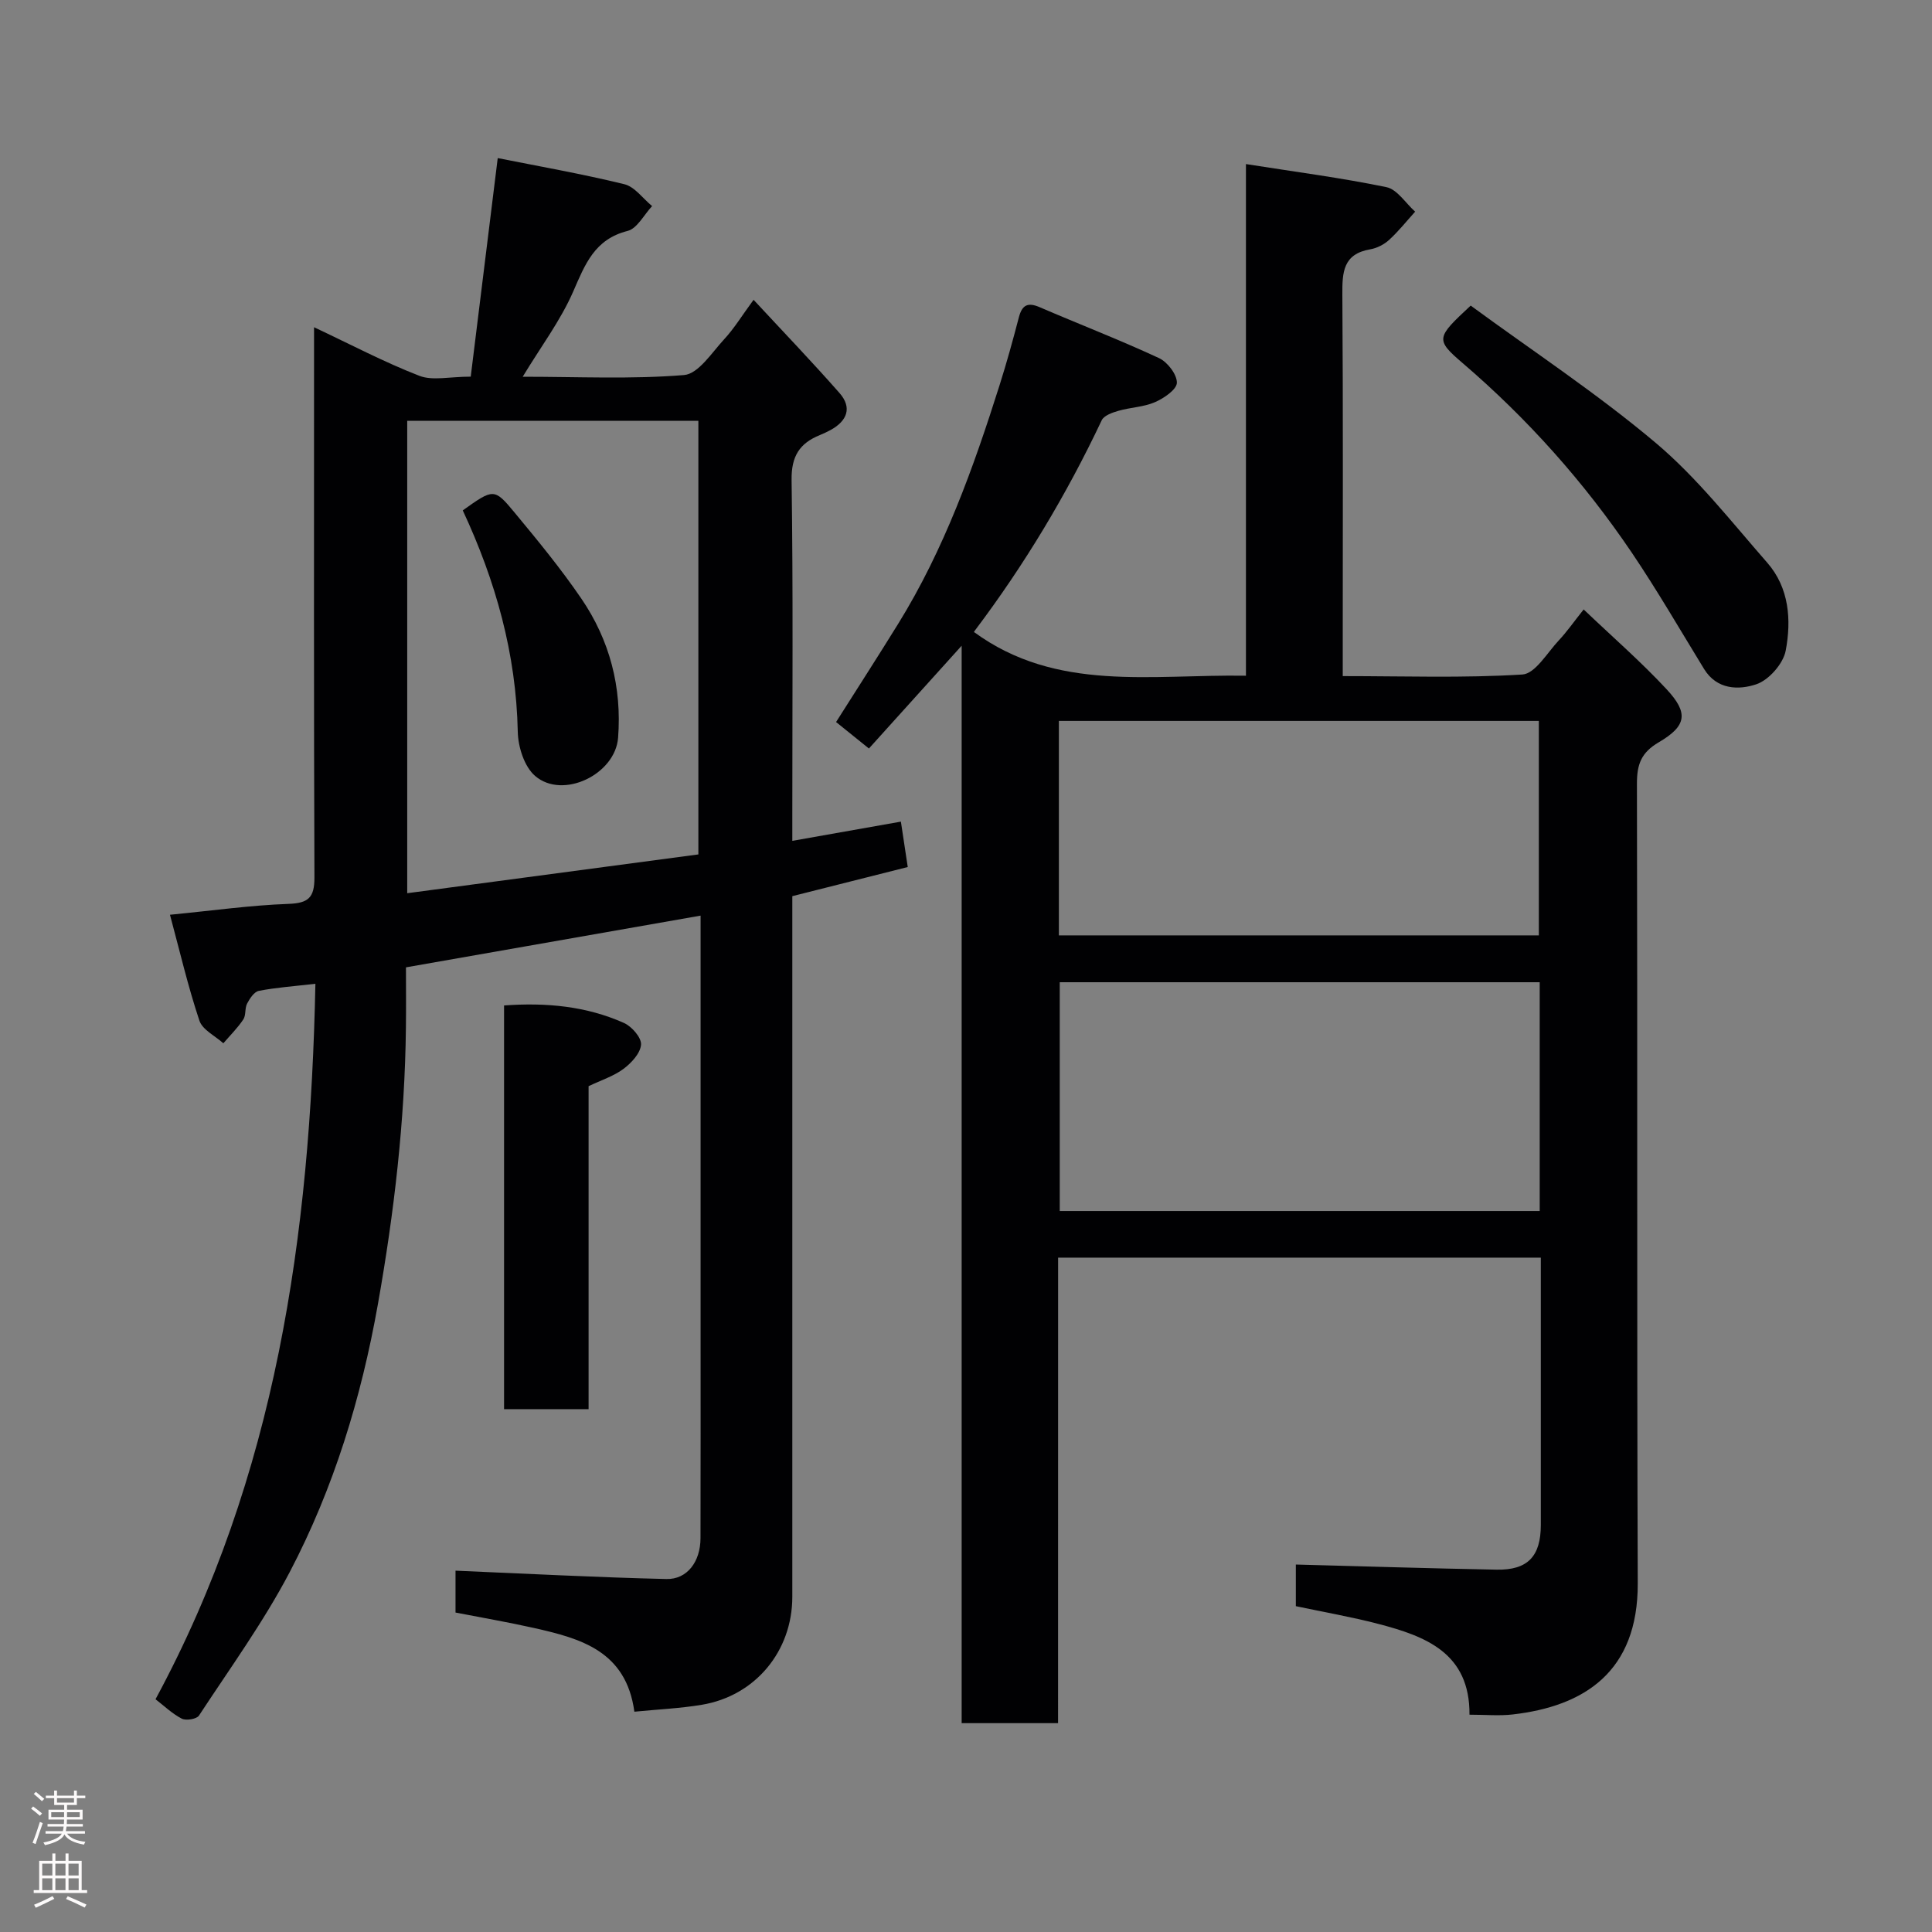 <svg enable-background="new 0 0 400 400" viewBox="0 0 400 400" xmlns="http://www.w3.org/2000/svg"><rect x="0" y="0" width="400" height="400" fill="#808080" stroke="none"/><g fill="#010103"><path d="m219.06 356.76c-6.81 0-13.08 0-19.96 0 0-74.02 0-148.03 0-223.07-6.92 7.67-13.05 14.47-19.2 21.28-2.31-1.86-4.33-3.48-6.8-5.48 4.25-6.71 8.62-13.49 12.86-20.34 9.52-15.39 15.57-32.27 20.99-49.4 1.47-4.65 2.77-9.35 4-14.07.67-2.55 1.84-3.14 4.3-2.08 8.22 3.54 16.59 6.77 24.71 10.54 1.75.81 3.72 3.37 3.7 5.1-.02 1.4-2.68 3.22-4.53 4.02-2.33 1.02-5.06 1.07-7.55 1.79-1.27.36-3.01.97-3.48 1.96-7.29 15.42-16.01 29.95-26.28 43.56-.2.26-.28.6-.14.3 17.07 12.49 36.68 8.71 56.28 9.03 0-35.01 0-69.74 0-105.93 10.2 1.61 19.72 2.84 29.09 4.78 2.23.46 3.97 3.32 5.94 5.07-1.78 1.97-3.43 4.06-5.38 5.84-1.04.96-2.53 1.72-3.92 1.96-5.64.96-5.8 4.77-5.77 9.4.17 24.33.08 48.67.08 73v5.96c12.66 0 24.96.43 37.19-.33 2.66-.17 5.14-4.5 7.54-7.06 1.67-1.78 3.08-3.81 5.15-6.41 5.97 5.69 11.87 10.82 17.16 16.51 4.58 4.92 4.19 7.59-1.61 10.99-3.66 2.14-4.53 4.59-4.52 8.61.14 55.17-.03 110.33.17 165.5.07 18.42-11.16 25.48-25.89 27.17-2.78.32-5.63.05-8.95.05.1-12.77-9.07-16.25-18.92-18.81-5.51-1.44-11.14-2.41-17.03-3.66 0-2.88 0-5.97 0-8.62 13.93.37 27.74.8 41.56 1.06 6.46.12 9.16-2.76 9.16-9.27 0-18.32 0-36.64 0-55.33-33.28 0-66.33 0-99.94 0-.01 32.03-.01 64.08-.01 96.38zm99.72-153.4c-33.46 0-66.5 0-99.37 0v47.37h99.37c0-15.86 0-31.45 0-47.37zm-99.55-9.7h99.37c0-15.06 0-29.77 0-44.4-33.31 0-66.22 0-99.37 0z"/><path d="m65.3 203.68c-4.6.53-8.2.78-11.72 1.47-.96.19-1.87 1.58-2.42 2.63-.51.97-.2 2.41-.79 3.29-1.18 1.77-2.73 3.3-4.13 4.93-1.71-1.55-4.33-2.79-4.96-4.7-2.35-7.04-4.04-14.29-6.09-21.91 8.88-.86 16.69-1.97 24.53-2.25 4.16-.15 5.39-1.32 5.38-5.47-.14-36-.08-72-.08-108 0-1.78 0-3.56 0-5.92 7.65 3.6 14.56 7.25 21.81 10.06 2.75 1.06 6.25.17 10.63.17 1.84-14.88 3.68-29.75 5.59-45.25 8.47 1.69 17.42 3.26 26.22 5.41 2.15.53 3.84 2.97 5.74 4.53-1.67 1.78-3.08 4.63-5.07 5.14-6.85 1.73-8.8 6.9-11.26 12.54-2.63 6.03-6.7 11.43-10.46 17.65 11.54 0 22.52.54 33.4-.35 2.97-.24 5.75-4.64 8.31-7.41 2.08-2.24 3.69-4.91 6.09-8.17 6.22 6.71 12.15 12.88 17.79 19.3 2.66 3.03 1.59 5.77-1.83 7.65-.72.39-1.46.74-2.22 1.05-4.2 1.7-5.94 4.36-5.87 9.3.33 23 .15 46 .15 69v5.72c7.71-1.36 14.9-2.64 22.48-3.98.44 2.93.89 5.89 1.42 9.4-7.8 1.97-15.73 3.97-23.9 6.03v6.06 139c0 11.26-7.66 20.52-18.76 22.36-4.51.75-9.11.95-13.94 1.43-1.71-12.59-11.13-15.16-20.77-17.33-5.38-1.21-10.82-2.14-16.26-3.2 0-3.42 0-6.51 0-8.67 14.7.62 29.18 1.39 43.66 1.73 4.32.1 7.05-3.61 7.06-8.44.04-14.5.02-29 .02-43.5 0-26.33 0-52.67 0-79 0-1.81 0-3.62 0-6.41-20.53 3.6-40.53 7.11-61 10.71 0 4.18.04 8.31-.01 12.44-.21 19.27-2.43 38.31-5.8 57.3-3.45 19.42-9.14 38.06-18.25 55.45-5.43 10.35-12.37 19.92-18.8 29.73-.48.72-2.66 1.08-3.55.63-1.99-1.02-3.67-2.66-5.44-4.02 24.95-46.19 32.04-95.97 33.1-148.13zm19.01-116.56v97.81c20.38-2.72 40.43-5.39 60.28-8.03 0-30.31 0-60.03 0-89.77-20.23-.01-40.05-.01-60.28-.01z"/><path d="m304.49 63.27c12.77 9.37 26.16 18.18 38.33 28.44 8.56 7.22 15.62 16.28 23.06 24.78 4.56 5.2 5.03 11.89 3.83 18.22-.51 2.7-3.49 6.09-6.08 6.96-3.63 1.22-8.17 1.17-10.83-3.18-4.93-8.05-9.67-16.24-14.95-24.06-9.9-14.64-21.57-27.72-35.02-39.25-5.75-4.92-5.44-5.29 1.66-11.91z"/><path d="m104.36 208.17c8.78-.64 17.06.15 24.84 3.63 1.61.72 3.63 3.04 3.52 4.48-.13 1.78-1.99 3.79-3.62 5.01-2.02 1.51-4.57 2.32-7.24 3.59v66.87c-5.94 0-11.54 0-17.5 0 0-27.71 0-55.42 0-83.58z"/><path d="m95.81 105.67c6.36-4.52 6.51-4.65 10.72.44 4.79 5.78 9.59 11.61 13.82 17.81 5.89 8.62 8.42 18.35 7.62 28.82-.58 7.59-11.43 12.85-17.18 7.91-2.23-1.91-3.53-6.01-3.59-9.15-.33-16.13-4.57-31.21-11.39-45.83z"/></g><path d="m6.44 374.46.42-.45c.65.47 1.27.95 1.85 1.44l-.45.49c-.65-.56-1.25-1.06-1.82-1.48m.93 7.33-.63-.26c.55-1.36 1.05-2.8 1.52-4.33.19.1.38.19.59.27-.46 1.29-.95 2.73-1.48 4.32m-.38-10.38.44-.42c.43.34 1.01.82 1.74 1.44l-.49.49c-.53-.51-1.09-1.01-1.69-1.51m2.5.35h1.72v-1.04h.59v1.04h3.52v-1.04h.59v1.04h1.75v.53h-1.75v1.42h-2.03v.97h3.22v2.03h-3.24c0 .35-.01.66-.03.93h3.32v.53h-3.37c-.03.27-.08.58-.15.94h3.96v.53h-3.71c.67.92 1.93 1.48 3.79 1.68-.13.24-.23.44-.29.59-2.13-.38-3.48-1.08-4.04-2.12-.43.97-1.77 1.72-4.03 2.23-.09-.19-.2-.37-.33-.55 2.1-.42 3.37-1.03 3.81-1.83h-3.36v-.53h3.58c.08-.29.13-.61.16-.94h-3.33v-.53h3.39c.02-.27.04-.58.04-.93h-3.23v-2.03h3.25v-.97h-2.07v-1.42h-1.73zm1.12 3.44v1h2.65c.01-.3.02-.44.01-.4v-.25-.35zm1.19-2h3.52v-.91h-3.52zm4.71 2h-2.63v.59c0 .16-.01.28-.01.4h2.64z" fill="#fcfafa"/><path d="m13.56 383.74h.63v1.52h2.72v6.07h1.13v.6h-11.06v-.6h1.13v-6.07h2.73v-1.52h.63v1.52h2.1v-1.52zm-2.69 8.83.38.56c-1.24.63-2.53 1.25-3.85 1.85-.1-.21-.21-.42-.34-.63 1.36-.55 2.63-1.15 3.81-1.78m-2.13-4.27h2.1v-2.45h-2.1zm0 3.04h2.1v-2.46h-2.1zm2.72-3.04h2.1v-2.45h-2.1zm0 3.04h2.1v-2.46h-2.1zm6.07 3.6c-1.41-.71-2.7-1.3-3.86-1.78l.35-.56c1.45.62 2.75 1.19 3.88 1.72zm-1.25-9.09h-2.1v2.45h2.1zm-2.09 5.49h2.1v-2.46h-2.1z" fill="#fcfafa"/></svg>
